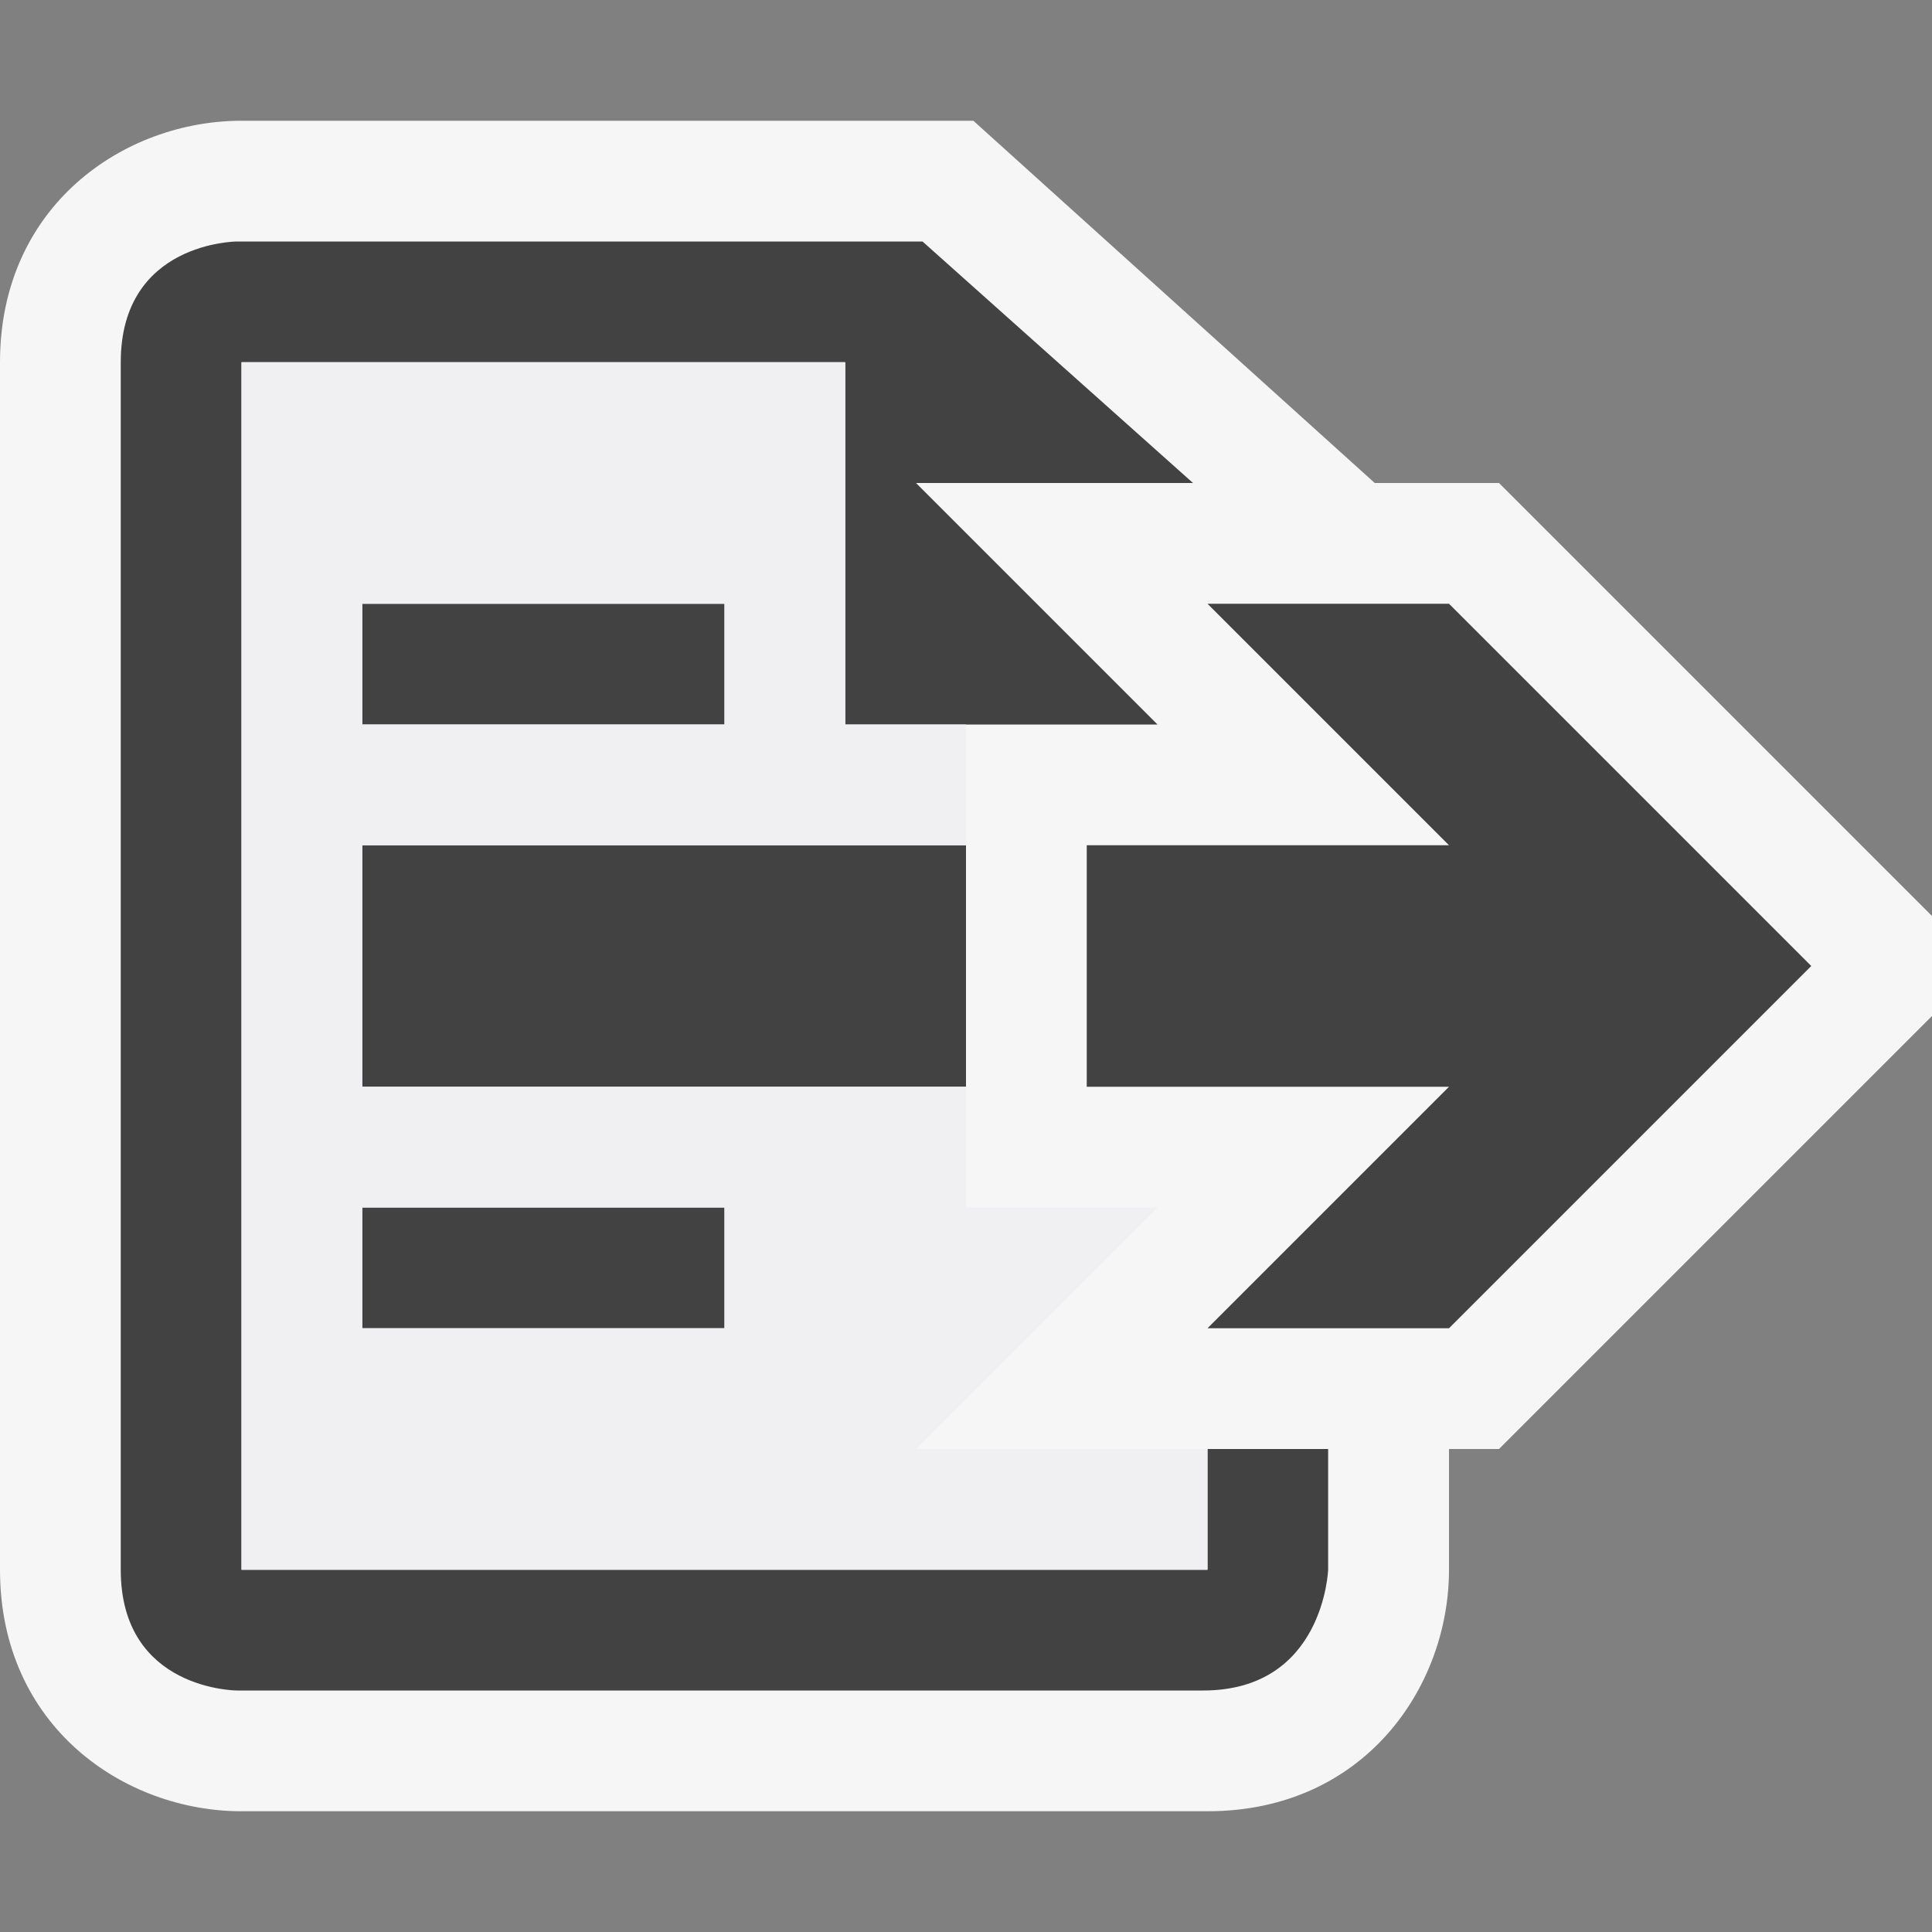 <svg xmlns="http://www.w3.org/2000/svg" viewBox="0 0 16 16"><rect x="0" y="0" width="16" height="16" fill="#808080" stroke="none"/><style>.st0{opacity:0}.st0,.st1{fill:#f6f6f6}.st2{fill:#424242}.st3{fill:#f0eff1}</style><g id="outline"><path class="st0" d="M0 0h16v16H0z"/><path class="st1" d="M12.414 4h-1.029L8.061 1H2c-.97 0-2 .701-2 2v10c0 1.299 1.03 2 2 2h8c1.299 0 2-1.03 2-2v-1h.414L16 8.414v-.828L12.414 4z"/></g><g id="icon_x5F_bg"><path class="st2" d="M12 5h-2l2 2H9v2h3l-2 2h2l3-3z"/><path class="st2" d="M10 12v1H2V3h5v3H9.586l-2-2H9.88L7.64 2H1.964S1 2 1 3v10c0 1 .964 1 .964 1h8c1 0 1.035-1 1.035-1v-1H10z"/><path class="st2" d="M3 5h3v1H3zM3 7h5v2H3zM3 10h3v1H3z"/></g><path class="st3" d="M7.586 12l2-2H8V9H3V7h5V6H7V3H2v10h8v-1H7.586zM3 5h3v1H3V5zm3 6H3v-1h3v1z" id="icon_x5F_fg"/></svg>